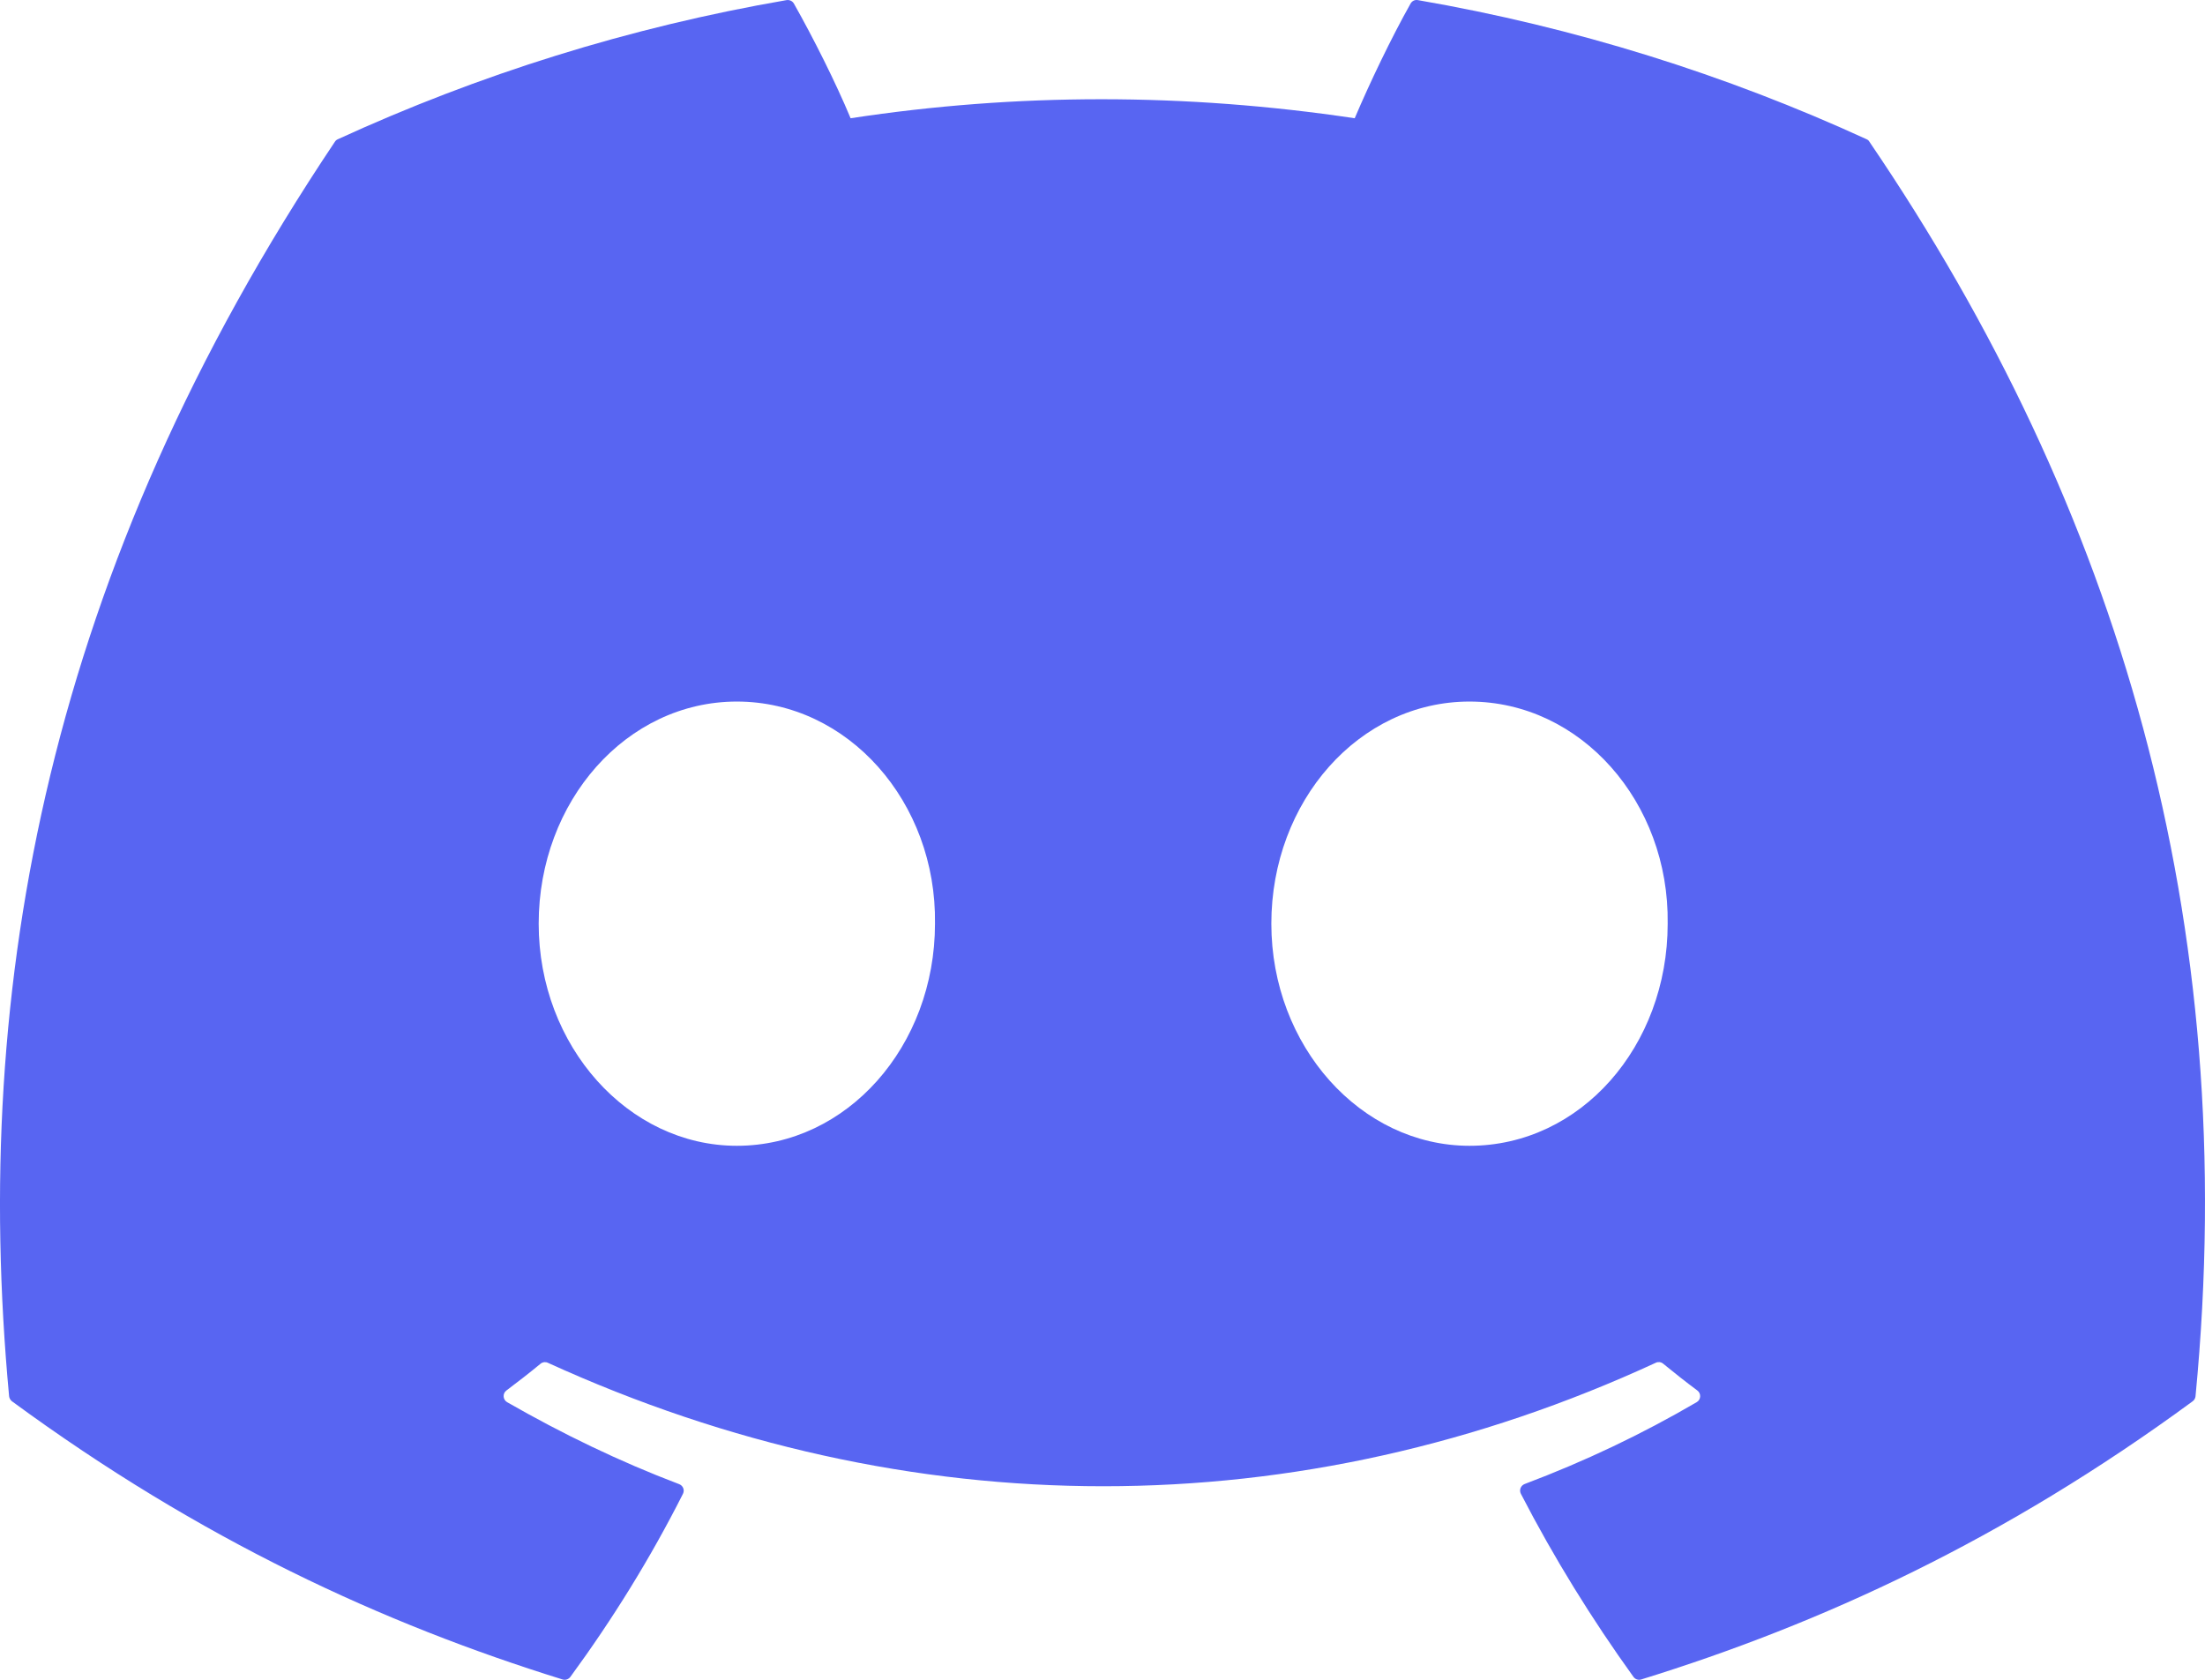 
<svg width="63px" height="48px" viewBox="0 0 63 48" version="1.1" xmlns="http://www.w3.org/2000/svg" xmlns:xlink="http://www.w3.org/1999/xlink">
    <g id="Logo" stroke="none" stroke-width="1" fill="none" fill-rule="evenodd">
        <g id="Login-providrs" transform="translate(-110, -42)" fill="#5865F2" fill-rule="nonzero">
            <g id="Discord-Logo-Color" transform="translate(110, 42)">
                <path d="M53.332,3.979 C49.317,2.137 45.011,0.78 40.509,0.003 C40.427,-0.012 40.345,0.026 40.303,0.101 C39.749,1.085 39.135,2.37 38.706,3.379 C33.864,2.655 29.046,2.655 24.303,3.379 C23.873,2.347 23.238,1.085 22.682,0.101 C22.639,0.028 22.557,-0.009 22.475,0.003 C17.976,0.778 13.67,2.135 9.652,3.979 C9.617,3.994 9.587,4.019 9.568,4.051 C1.4,16.248 -0.837,28.145 0.26,39.895 C0.265,39.952 0.298,40.007 0.342,40.042 C5.731,43.998 10.951,46.4 16.074,47.991 C16.156,48.016 16.242,47.986 16.295,47.919 C17.506,46.265 18.587,44.52 19.513,42.686 C19.568,42.579 19.515,42.451 19.404,42.409 C17.69,41.759 16.059,40.967 14.489,40.067 C14.365,39.995 14.355,39.817 14.469,39.733 C14.8,39.485 15.13,39.228 15.445,38.968 C15.502,38.92 15.582,38.91 15.649,38.94 C25.959,43.646 37.122,43.646 47.31,38.94 C47.377,38.908 47.457,38.918 47.516,38.965 C47.832,39.225 48.162,39.485 48.495,39.733 C48.609,39.817 48.602,39.995 48.477,40.067 C46.908,40.984 45.277,41.759 43.561,42.406 C43.449,42.449 43.399,42.579 43.454,42.686 C44.4,44.518 45.48,46.262 46.67,47.916 C46.719,47.986 46.809,48.016 46.891,47.991 C52.038,46.4 57.258,43.998 62.647,40.042 C62.694,40.007 62.724,39.955 62.729,39.898 C64.042,26.314 60.529,14.514 53.414,4.054 C53.397,4.019 53.367,3.994 53.332,3.979 Z M21.053,32.741 C17.948,32.741 15.391,29.892 15.391,26.394 C15.391,22.895 17.899,20.047 21.053,20.047 C24.231,20.047 26.764,22.92 26.714,26.394 C26.714,29.892 24.206,32.741 21.053,32.741 Z M41.986,32.741 C38.882,32.741 36.324,29.892 36.324,26.394 C36.324,22.895 38.832,20.047 41.986,20.047 C45.165,20.047 47.698,22.92 47.648,26.394 C47.648,29.892 45.165,32.741 41.986,32.741 Z" id="Shape"></path>
            </g>
        </g>
    </g>
</svg>